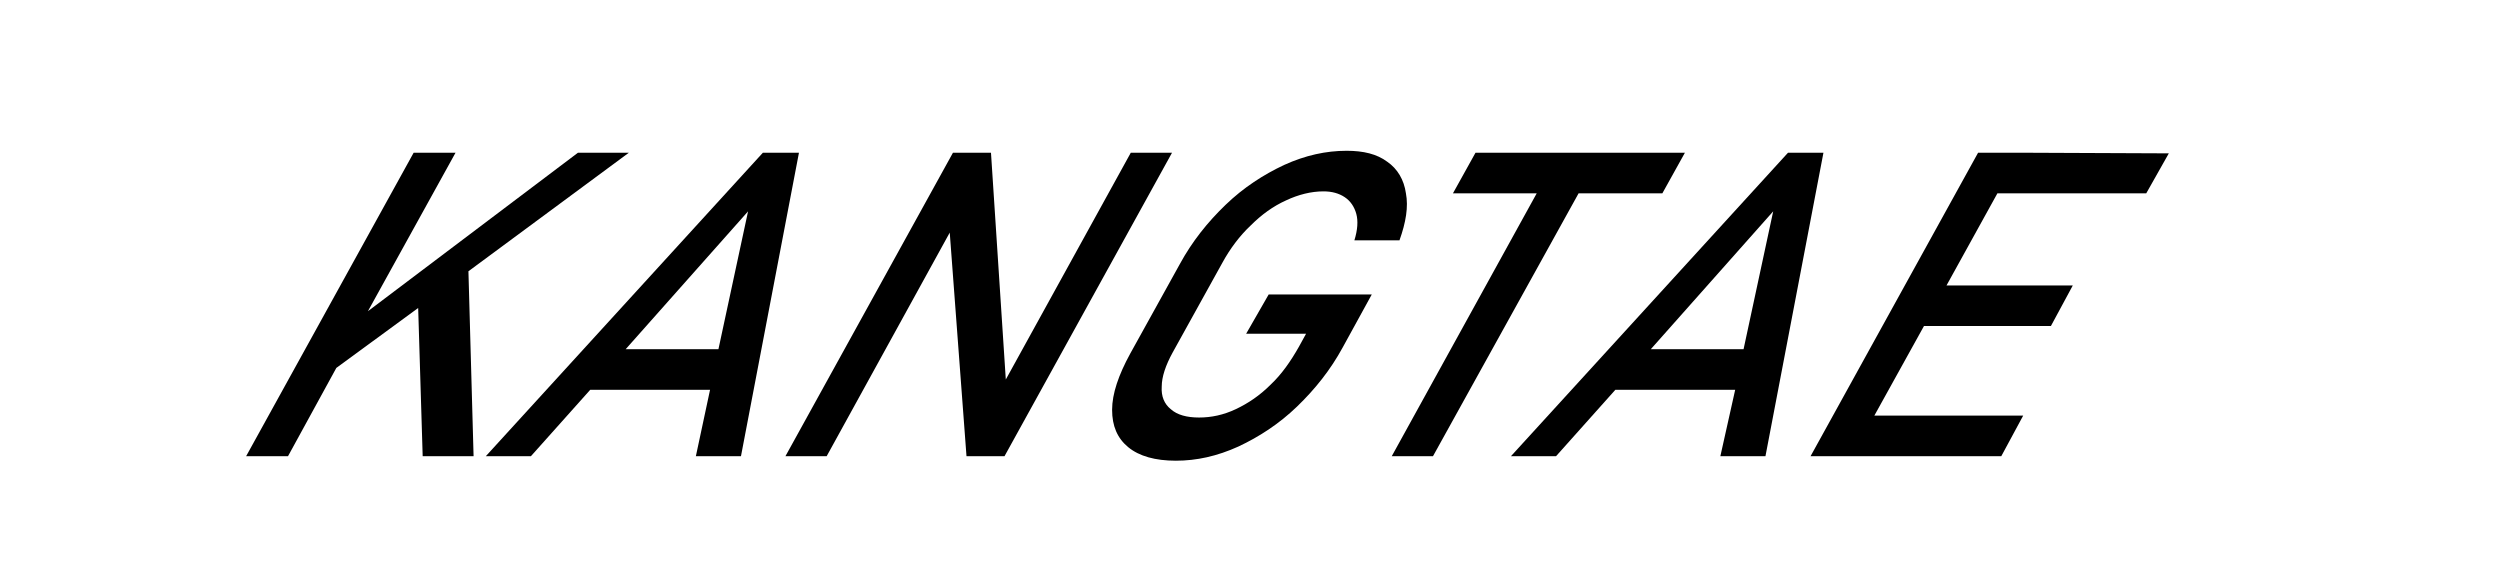 <?xml version="1.0" encoding="utf-8"?>
<!-- Generator: Adobe Illustrator 22.0.1, SVG Export Plug-In . SVG Version: 6.00 Build 0)  -->
<svg version="1.1" id="Layer_1" xmlns="http://www.w3.org/2000/svg" xmlns:xlink="http://www.w3.org/1999/xlink" x="0px" y="0px"
	 width="388px" height="89px" viewBox="0 0 388 89" style="enable-background:new 0 0 388 89;" xml:space="preserve">
<g>
	<polygon style="fill:none;" points="270.6,54.2 275.2,32.8 256.2,54.2 	"/>
	<polygon style="fill:none;" points="111.5,54.2 116.2,32.8 97.2,54.2 	"/>
	<polygon points="97.6,23.7 89.7,23.7 57.1,48.3 70.7,23.7 64.2,23.7 38.2,70.8 44.7,70.8 52.2,57.1 64.9,47.8 65.6,70.8 73.5,70.8 
		72.7,42.1 	"/>
	<path d="M118.4,23.7l-43,47.1l7,0l9.2-10.3l18.6,0l-2.2,10.3l7,0l9-47.1L118.4,23.7z M111.5,54.2l-14.4,0l19-21.4L111.5,54.2z"/>
	<polygon points="175.5,23.7 156.1,58.9 153.8,23.7 147.9,23.7 121.9,70.8 128.3,70.8 147.4,36.1 150,70.8 155.9,70.8 181.9,23.7 	
		"/>
	<path d="M193.4,51.8l9.3,0l-1.1,2c-1.3,2.3-2.7,4.3-4.4,5.9c-1.7,1.7-3.5,2.9-5.4,3.8c-1.9,0.9-3.8,1.3-5.7,1.3
		c-1.9,0-3.4-0.4-4.4-1.3c-1-0.8-1.5-2-1.4-3.5c0-1.5,0.6-3.3,1.7-5.3l7.7-13.9c1.2-2.2,2.7-4.2,4.4-5.8c1.7-1.7,3.5-3,5.5-3.9
		c1.9-0.9,3.9-1.4,5.8-1.4c1.3,0,2.4,0.3,3.3,0.9c0.9,0.6,1.5,1.5,1.8,2.6s0.2,2.5-0.3,4.1l7,0c1-2.8,1.4-5.2,1-7.3
		c-0.3-2.1-1.3-3.8-2.9-4.9c-1.6-1.2-3.7-1.7-6.3-1.7c-3.2,0-6.4,0.7-9.7,2.2c-3.2,1.5-6.3,3.5-9.1,6.2c-2.8,2.7-5.2,5.7-7.1,9.2
		l-7.7,13.9c-1.8,3.3-2.8,6.2-2.8,8.7c0,2.5,0.8,4.4,2.5,5.8c1.7,1.4,4.2,2.1,7.4,2.1c3.2,0,6.4-0.7,9.7-2.2
		c3.2-1.5,6.3-3.5,9.1-6.2c2.8-2.7,5.2-5.7,7.1-9.2l4.5-8.2l-16,0L193.4,51.8z"/>
	<polygon points="258,30 261.5,23.7 229,23.7 225.5,30 238.5,30 216,70.8 222.4,70.8 245,30 	"/>
	<path d="M277.5,23.7l-43,47.1l7,0l9.2-10.3l18.6,0L267,70.8l7,0l9-47.1L277.5,23.7z M270.6,54.2l-14.4,0l19-21.4L270.6,54.2z"/>
	<polygon points="333.1,30 336.6,23.8 313.4,23.7 310.1,23.7 307,23.7 281,70.8 284.1,70.8 287.4,70.8 310.6,70.8 314,64.5 
		290.9,64.5 298.6,50.6 318.3,50.6 321.7,44.3 302.1,44.3 310,30 	"/>
</g>
</svg>
